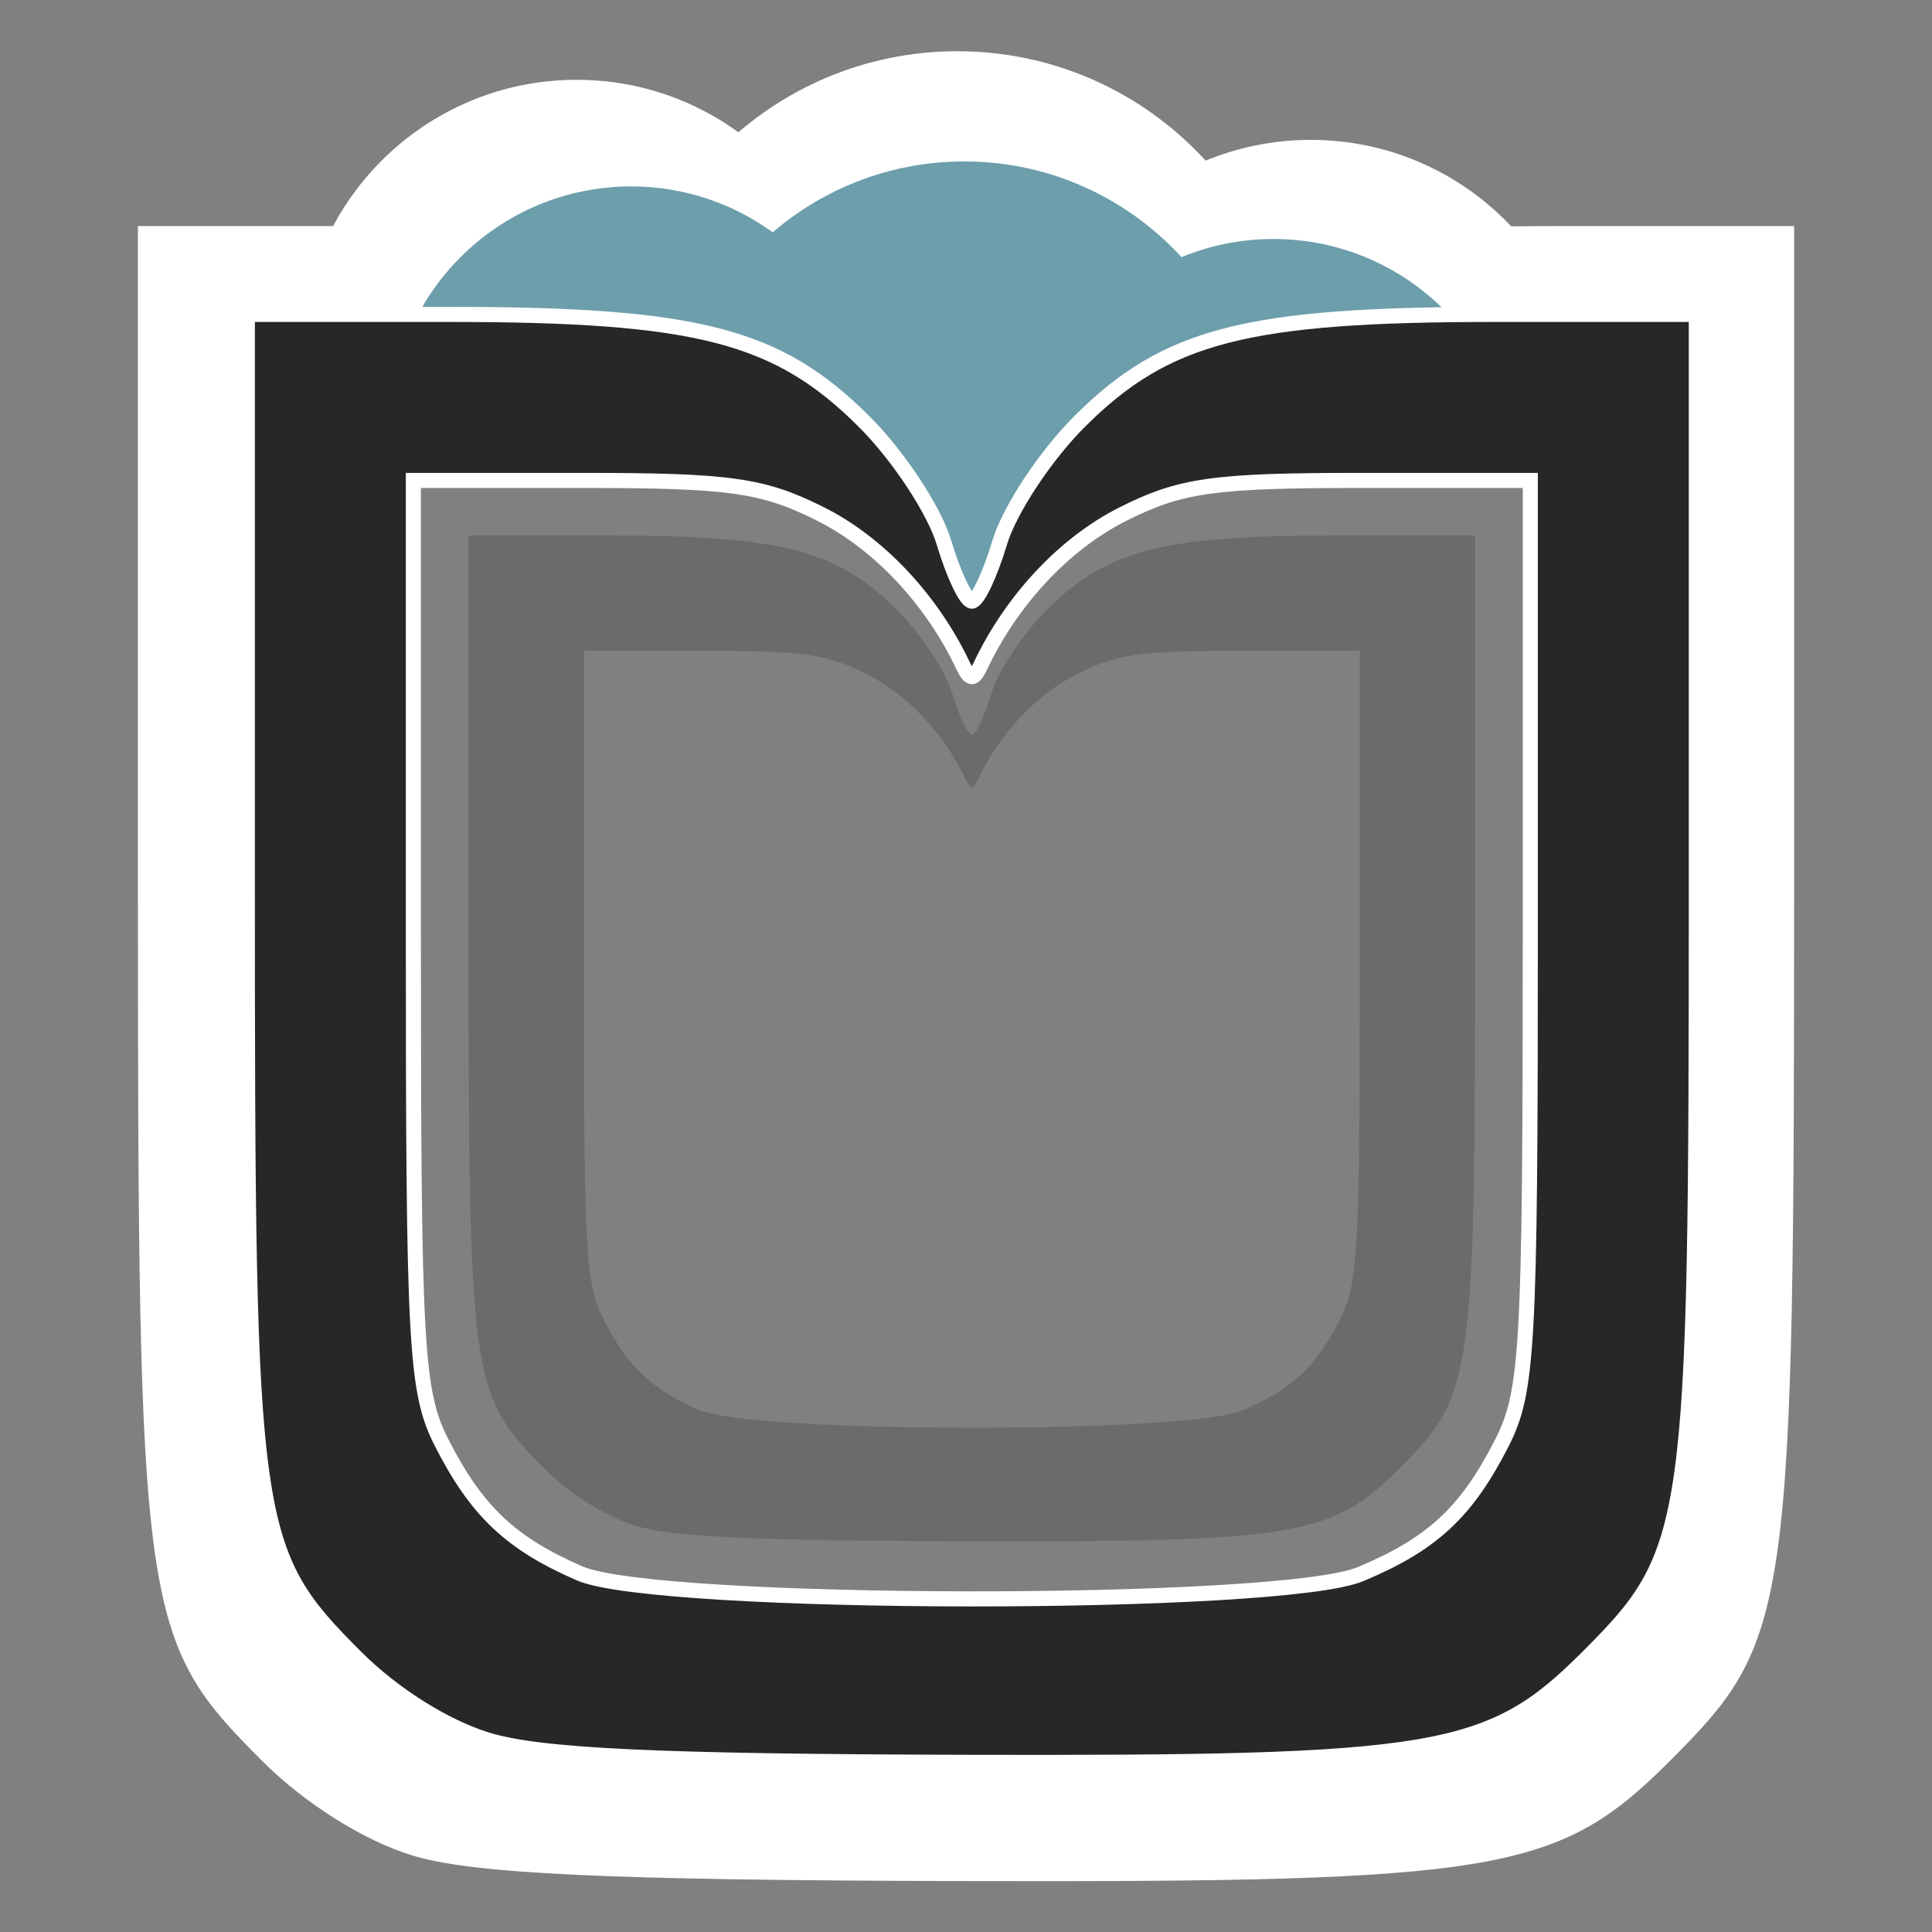 <?xml version="1.0" encoding="UTF-8" standalone="no"?>
<!-- Created with Inkscape (http://www.inkscape.org/) -->
<svg
   xmlns:dc="http://purl.org/dc/elements/1.1/"
   xmlns:cc="http://web.resource.org/cc/"
   xmlns:rdf="http://www.w3.org/1999/02/22-rdf-syntax-ns#"
   xmlns:svg="http://www.w3.org/2000/svg"
   xmlns="http://www.w3.org/2000/svg"
   xmlns:sodipodi="http://sodipodi.sourceforge.net/DTD/sodipodi-0.dtd"
   xmlns:inkscape="http://www.inkscape.org/namespaces/inkscape"
   width="128"
   height="128"
   id="svg2"
   sodipodi:version="0.32"
   inkscape:version="0.45.1"
   version="1.0"
   sodipodi:docbase="/home/christof/themes_and_icons/meinICONtheme/BRIT ICONS/scalable/places"
   sodipodi:docname="user-trash-full.svg"
   inkscape:output_extension="org.inkscape.output.svg.inkscape">
  <rect width="100%" height="100%" fill="#808080" stroke="none"/>
  <defs
     id="defs4" />
  <sodipodi:namedview
     id="base"
     pagecolor="#ffffff"
     bordercolor="#000000"
     borderopacity="1"
     inkscape:pageopacity="0.0"
     inkscape:pageshadow="2"
     inkscape:zoom="3.959798"
     inkscape:cx="87.202074"
     inkscape:cy="60.930511"
     inkscape:document-units="px"
     inkscape:current-layer="layer1"
     width="128px"
     height="128px"
     showgrid="true"
     inkscape:window-width="1680"
     inkscape:window-height="1003"
     inkscape:window-x="0"
     inkscape:window-y="47" />
  <g
     inkscape:label="Ebene 1"
     inkscape:groupmode="layer"
     id="layer1">
    <g
       id="g3462"
       transform="matrix(1.143,0,0,1.143,58.228,-41.016)"
       style="fill:#ffffff;fill-opacity:1;stroke:none">
      <path
         sodipodi:nodetypes="csssssc"
         id="path3454"
         d="M -1.539,56.492 C -1.539,60.903 -2.525,55.524 -5.418,58.417 C -8.31,61.309 -9.627,56.939 -14.039,56.939 C -18.45,56.939 -20.57,59.881 -23.463,56.988 C -26.356,54.095 -33.503,60.903 -33.503,56.492 C -33.503,47.67 -26.343,40.51 -17.521,40.51 C -8.699,40.51 -1.539,47.67 -1.539,56.492 z "
         style="fill:#ffffff;fill-opacity:1;fill-rule:nonzero;stroke:none;stroke-width:15.4;stroke-linejoin:miter;stroke-miterlimit:4;stroke-opacity:1" />
      <path
         sodipodi:nodetypes="csssc"
         id="path3456"
         d="M 41.015,59.974 C 34.586,57.1 31.266,56.939 22.444,56.939 C 13.621,56.939 9.051,68.796 9.051,59.974 C 9.051,51.152 16.211,43.992 25.033,43.992 C 33.855,43.992 41.015,51.152 41.015,59.974 z "
         style="fill:#ffffff;fill-opacity:1;fill-rule:nonzero;stroke:none;stroke-width:15.4;stroke-linejoin:miter;stroke-miterlimit:4;stroke-opacity:1" />
      <path
         sodipodi:nodetypes="cscsssc"
         id="path3458"
         d="M 24.058,58.363 C 24.058,63.747 19.379,56.376 16.006,58.645 C 12.633,60.913 8.235,62.265 5.181,72.821 C 4.342,69.411 -0.062,61.923 -3.751,59.655 C -7.44,57.386 -14.959,63.747 -14.959,58.363 C -14.959,47.594 -6.22,38.854 4.549,38.854 C 15.318,38.854 24.058,47.594 24.058,58.363 z "
         style="fill:#ffffff;fill-opacity:1;fill-rule:nonzero;stroke:none;stroke-width:15.4;stroke-linejoin:miter;stroke-miterlimit:4;stroke-opacity:1" />
      <path
         id="path3460"
         d="M -27.076,143.424 C -29.876,142.562 -33.298,140.404 -35.744,137.958 C -42.763,130.939 -42.949,129.615 -42.949,86.81 L -42.949,48.988 L -29.631,48.988 C -13.13,48.988 -7.811,50.361 -2.068,56.104 C 0.189,58.362 2.561,61.959 3.202,64.099 C 3.843,66.238 4.675,67.988 5.051,67.988 C 5.427,67.988 6.259,66.238 6.899,64.099 C 7.54,61.959 9.912,58.362 12.17,56.104 C 17.913,50.361 23.231,48.988 39.732,48.988 L 53.051,48.988 L 53.051,86.81 C 53.051,129.603 52.863,130.941 45.857,137.947 C 39.368,144.436 36.035,144.999 4.619,144.918 C -15.81,144.866 -23.584,144.499 -27.076,143.424 z M 30.796,132.45 C 35.547,130.465 37.818,128.361 40.157,123.778 C 41.891,120.381 42.051,117.532 42.051,90.028 L 42.051,59.988 L 30.763,59.988 C 21.043,59.988 18.856,60.301 15.021,62.238 C 11.179,64.178 7.679,67.919 5.618,72.286 C 5.176,73.222 4.925,73.222 4.483,72.286 C 2.422,67.919 -1.078,64.178 -4.919,62.238 C -8.754,60.301 -10.941,59.988 -20.661,59.988 L -31.949,59.988 L -31.949,90.028 C -31.949,117.532 -31.789,120.381 -30.056,123.778 C -27.757,128.281 -25.49,130.422 -20.919,132.404 C -15.803,134.624 25.506,134.66 30.796,132.45 z "
         style="fill:#ffffff;fill-opacity:1;stroke:none;stroke-opacity:1" />
    </g>
    <path
       style="fill:#6c9eab;fill-opacity:1;fill-rule:nonzero;stroke:none;stroke-width:15.4;stroke-linejoin:miter;stroke-miterlimit:4;stroke-opacity:1"
       d="M 57.797,28.334 C 57.797,32.745 56.81,27.366 53.917,30.258 C 51.025,33.151 49.708,28.78 45.297,28.78 C 40.885,28.78 38.765,31.723 35.872,28.83 C 32.979,25.937 25.832,32.745 25.832,28.334 C 25.832,19.512 32.992,12.352 41.814,12.352 C 50.637,12.352 57.797,19.512 57.797,28.334 z "
       id="path4648"
       sodipodi:nodetypes="csssssc" />
    <path
       style="fill:#6c9eab;fill-opacity:1;fill-rule:nonzero;stroke:none;stroke-width:15.4;stroke-linejoin:miter;stroke-miterlimit:4;stroke-opacity:1"
       d="M 100.35,31.816 C 93.922,28.942 90.601,28.78 81.779,28.78 C 72.957,28.78 68.386,40.638 68.386,31.816 C 68.386,22.994 75.546,15.834 84.368,15.834 C 93.19,15.834 100.35,22.994 100.35,31.816 z "
       id="path4656"
       sodipodi:nodetypes="csssc" />
    <path
       style="fill:#6c9eab;fill-opacity:1;fill-rule:nonzero;stroke:none;stroke-width:15.4;stroke-linejoin:miter;stroke-miterlimit:4;stroke-opacity:1"
       d="M 83.393,30.205 C 83.393,35.589 78.714,28.218 75.341,30.486 C 71.968,32.755 67.57,34.107 64.516,44.662 C 63.677,41.253 59.273,33.765 55.584,31.497 C 51.895,29.228 44.376,35.589 44.376,30.205 C 44.376,19.436 53.115,10.696 63.884,10.696 C 74.653,10.696 83.393,19.436 83.393,30.205 z "
       id="path4645"
       sodipodi:nodetypes="cscsssc" />
    <path
       style="fill:#262729;fill-opacity:1;stroke:#ffffff;stroke-opacity:1"
       d="M 32.259,115.266 C 29.459,114.404 26.037,112.246 23.591,109.8 C 16.572,102.781 16.386,101.457 16.386,58.652 L 16.386,20.83 L 29.704,20.83 C 46.205,20.83 51.524,22.203 57.267,27.946 C 59.524,30.204 61.896,33.801 62.537,35.94 C 63.178,38.08 64.01,39.83 64.386,39.83 C 64.762,39.83 65.594,38.08 66.234,35.94 C 66.875,33.801 69.247,30.204 71.505,27.946 C 77.248,22.203 82.566,20.83 99.067,20.83 L 112.386,20.83 L 112.386,58.652 C 112.386,101.445 112.198,102.783 105.192,109.788 C 98.703,116.278 95.37,116.841 63.954,116.76 C 43.525,116.707 35.751,116.341 32.259,115.266 z M 90.131,104.292 C 94.882,102.307 97.153,100.202 99.492,95.62 C 101.226,92.223 101.386,89.374 101.386,61.87 L 101.386,31.83 L 90.098,31.83 C 80.378,31.83 78.191,32.142 74.356,34.08 C 70.514,36.02 67.014,39.761 64.953,44.128 C 64.511,45.064 64.26,45.064 63.818,44.128 C 61.757,39.761 58.257,36.02 54.416,34.08 C 50.581,32.142 48.394,31.83 38.674,31.83 L 27.386,31.83 L 27.386,61.87 C 27.386,89.374 27.546,92.223 29.279,95.62 C 31.578,100.123 33.845,102.264 38.416,104.246 C 43.532,106.466 84.841,106.502 90.131,104.292 z "
       id="path4009" />
    <path
       style="fill:#6b6b6b;fill-opacity:1;stroke:none;stroke-opacity:1"
       d="M 42.069,101.077 C 40.124,100.478 37.747,98.979 36.048,97.28 C 31.172,92.404 31.043,91.485 31.043,61.75 L 31.043,35.477 L 40.294,35.477 C 51.757,35.477 55.451,36.431 59.44,40.42 C 61.009,41.989 62.656,44.488 63.102,45.974 C 63.547,47.459 64.125,48.675 64.386,48.675 C 64.647,48.675 65.225,47.459 65.67,45.974 C 66.115,44.488 67.763,41.989 69.331,40.42 C 73.321,36.431 77.015,35.477 88.477,35.477 L 97.729,35.477 L 97.729,61.75 C 97.729,91.476 97.598,92.405 92.732,97.272 C 88.224,101.78 85.909,102.171 64.086,102.115 C 49.895,102.078 44.495,101.824 42.069,101.077 z M 82.27,93.454 C 85.57,92.075 87.148,90.613 88.772,87.43 C 89.977,85.07 90.088,83.091 90.088,63.985 L 90.088,43.118 L 82.247,43.118 C 75.495,43.118 73.975,43.335 71.311,44.681 C 68.643,46.029 66.212,48.627 64.78,51.661 C 64.473,52.311 64.299,52.311 63.992,51.661 C 62.56,48.627 60.128,46.029 57.46,44.681 C 54.796,43.335 53.277,43.118 46.525,43.118 L 38.684,43.118 L 38.684,63.985 C 38.684,83.091 38.795,85.07 39.999,87.43 C 41.596,90.558 43.171,92.045 46.346,93.422 C 49.9,94.964 78.595,94.989 82.27,93.454 z "
       id="path3716" />
  </g>
</svg>
